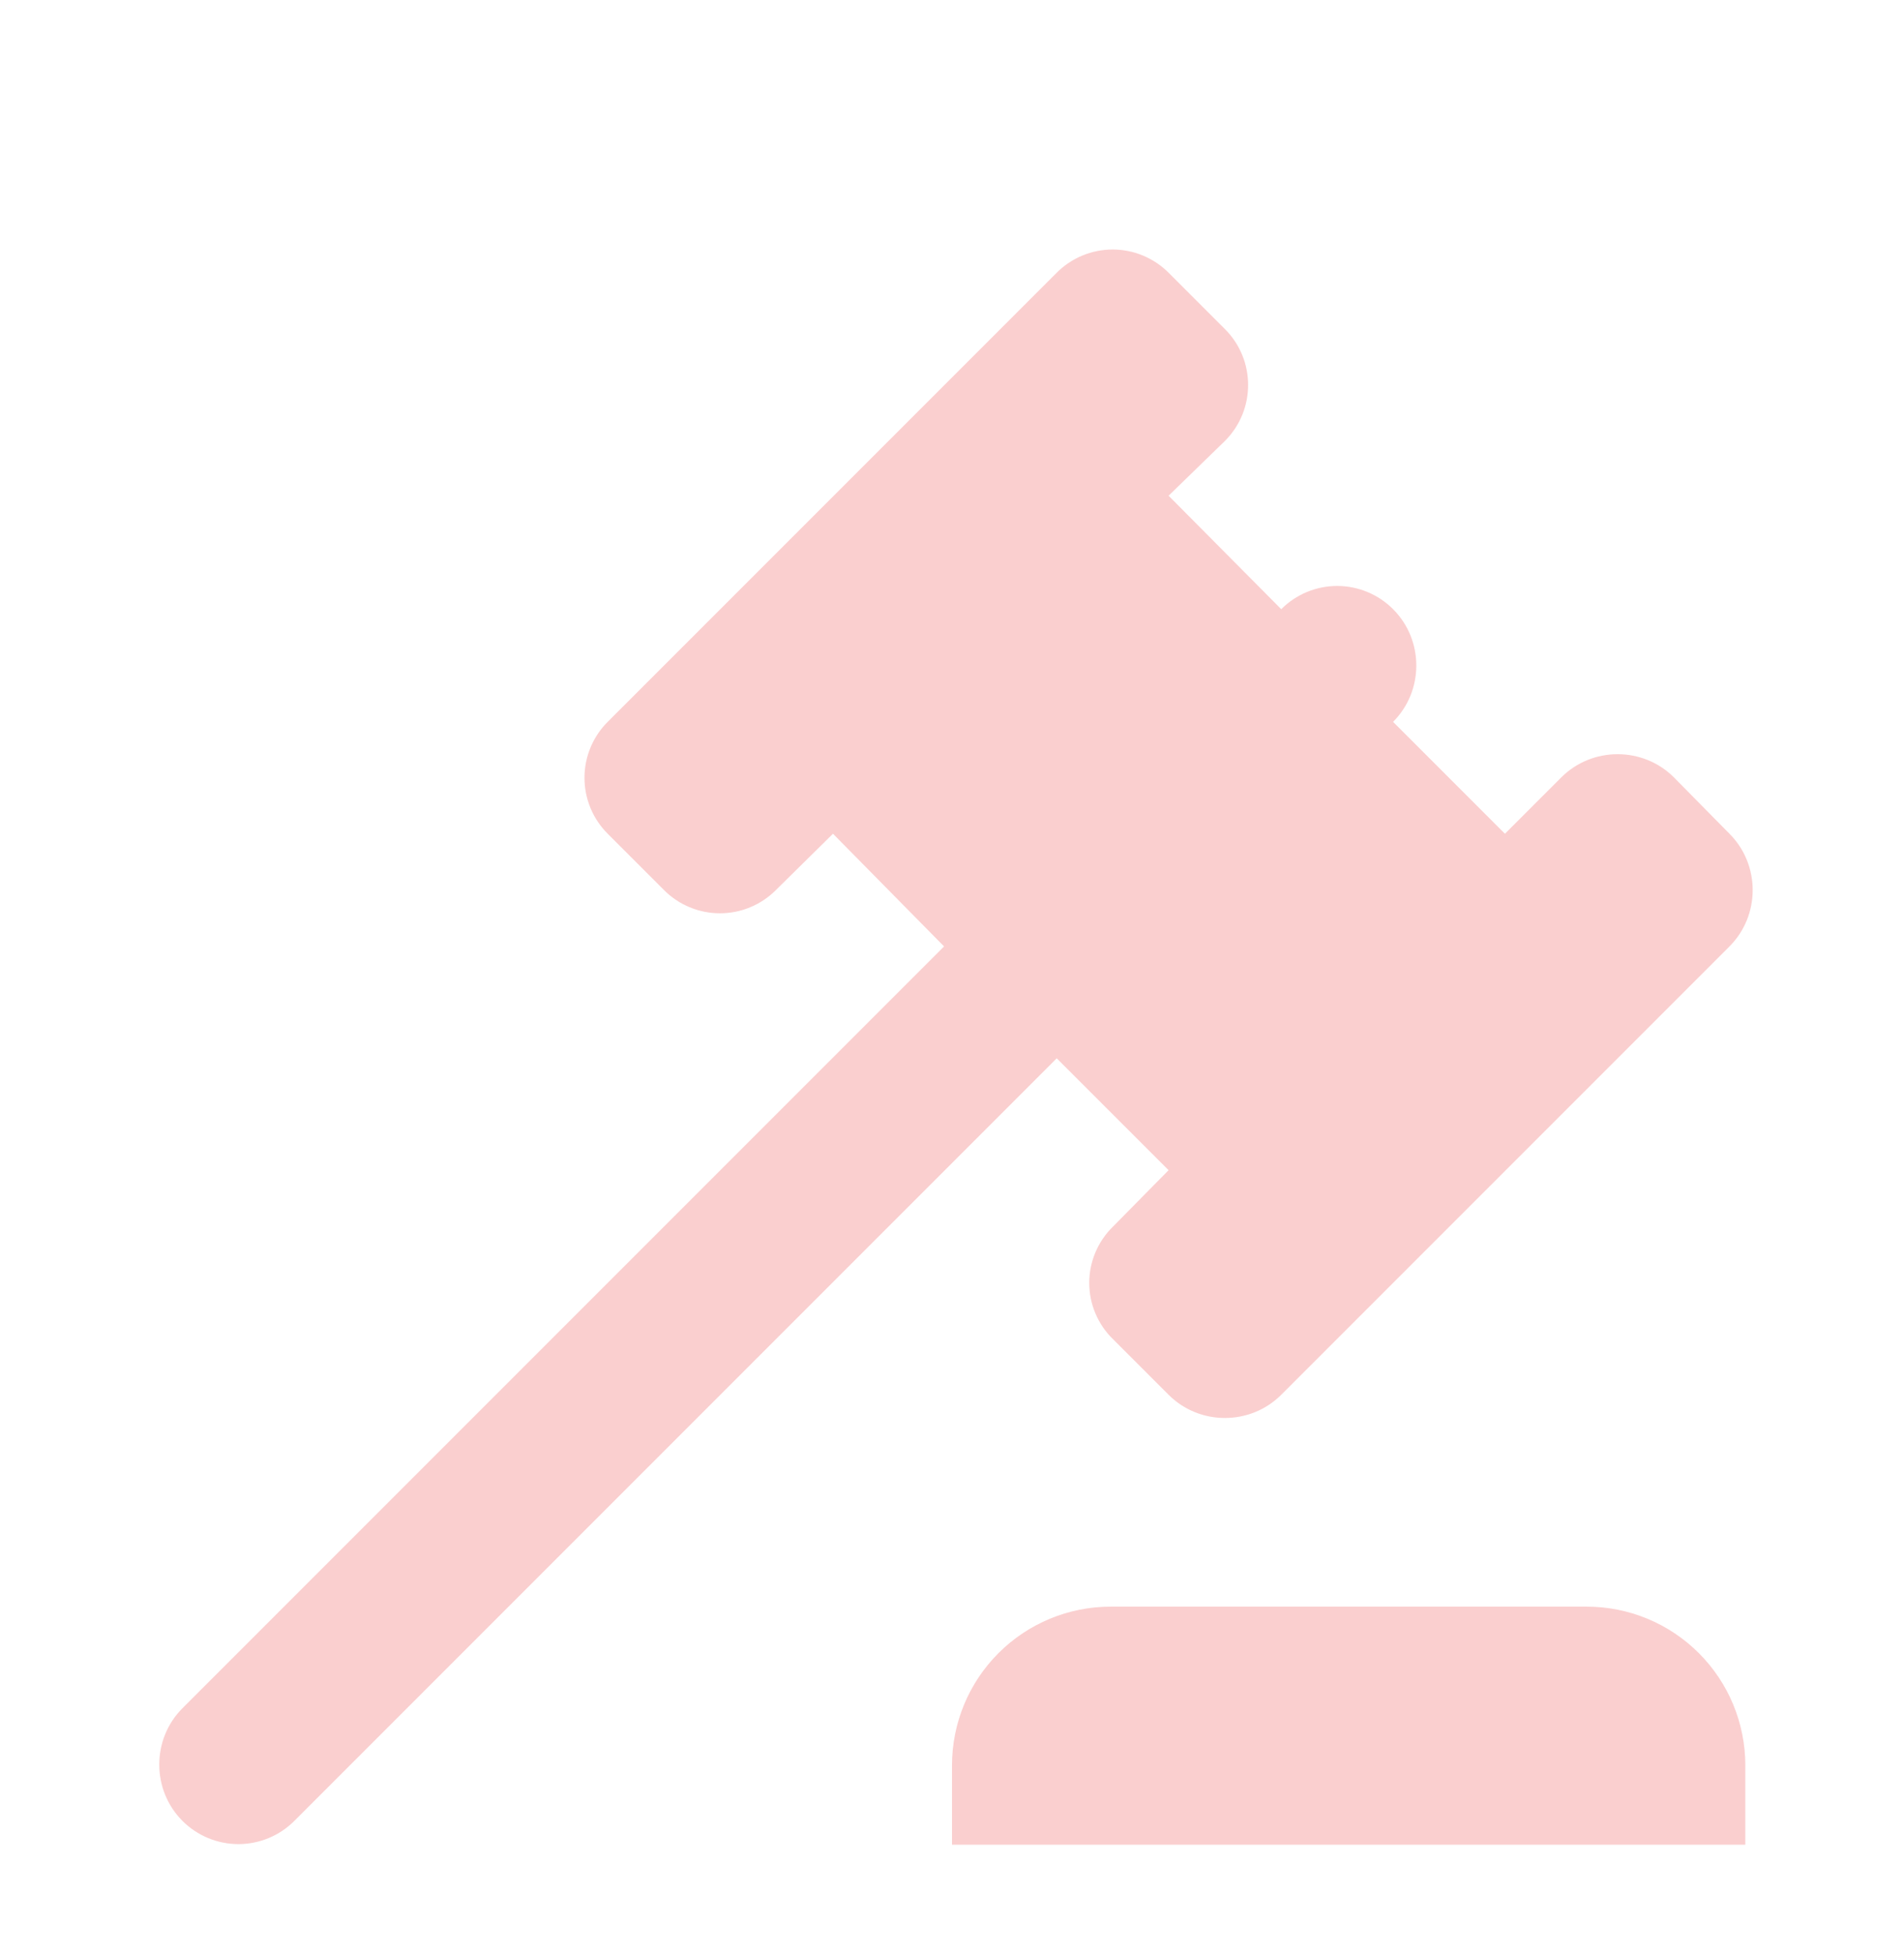<svg width="77" height="79" viewBox="0 0 77 79" fill="none" xmlns="http://www.w3.org/2000/svg">
<g filter="url(#filter0_d_5040_4683)">
<path d="M7.379 65.065L38.179 34.265L33.687 29.709L31.377 31.987C31.081 32.285 30.728 32.52 30.34 32.681C29.952 32.843 29.536 32.925 29.116 32.925C28.695 32.925 28.279 32.843 27.891 32.681C27.503 32.52 27.151 32.285 26.854 31.987L24.576 29.709C24.278 29.412 24.042 29.06 23.881 28.672C23.72 28.284 23.637 27.867 23.637 27.447C23.637 27.027 23.72 26.611 23.881 26.223C24.042 25.835 24.278 25.482 24.576 25.185L42.735 7.026C43.032 6.729 43.384 6.493 43.772 6.332C44.161 6.171 44.577 6.088 44.997 6.088C45.417 6.088 45.833 6.171 46.221 6.332C46.609 6.493 46.962 6.729 47.259 7.026L49.537 9.304C50.788 10.555 50.788 12.577 49.537 13.828L47.259 16.042L51.815 20.63C52.111 20.332 52.464 20.096 52.852 19.935C53.24 19.774 53.656 19.691 54.076 19.691C54.497 19.691 54.913 19.774 55.301 19.935C55.689 20.096 56.041 20.332 56.338 20.63C57.59 21.881 57.59 23.934 56.338 25.185L60.862 29.709L63.14 27.431C64.391 26.18 66.445 26.18 67.696 27.431L69.942 29.709C71.193 30.96 71.193 33.014 69.942 34.265L51.815 52.392C50.563 53.643 48.51 53.643 47.259 52.392L45.013 50.146C44.708 49.85 44.466 49.496 44.301 49.105C44.135 48.714 44.05 48.293 44.05 47.868C44.05 47.444 44.135 47.023 44.301 46.632C44.466 46.241 44.708 45.886 45.013 45.59L47.259 43.312L42.735 38.789L11.903 69.621C11.606 69.918 11.254 70.154 10.865 70.315C10.477 70.476 10.061 70.559 9.641 70.559C9.221 70.559 8.805 70.476 8.417 70.315C8.028 70.154 7.676 69.918 7.379 69.621C6.128 68.37 6.128 66.316 7.379 65.065ZM64.167 60.958C65.868 60.958 67.501 61.634 68.704 62.838C69.907 64.041 70.583 65.673 70.583 67.375V70.583H38.5V67.375C38.5 65.673 39.176 64.041 40.379 62.838C41.583 61.634 43.215 60.958 44.917 60.958H64.167Z" fill="#FACFCF"/>
</g>
<defs>
<filter id="filter0_d_5040_4683" x="-4" y="0" width="85" height="85" filterUnits="userSpaceOnUse" color-interpolation-filters="sRGB">
<feFlood flood-opacity="0" result="BackgroundImageFix"/>
<feColorMatrix in="SourceAlpha" type="matrix" values="0 0 0 0 0 0 0 0 0 0 0 0 0 0 0 0 0 0 127 0" result="hardAlpha"/>
<feOffset dy="4"/>
<feGaussianBlur stdDeviation="2"/>
<feComposite in2="hardAlpha" operator="out"/>
<feColorMatrix type="matrix" values="0 0 0 0 0 0 0 0 0 0 0 0 0 0 0 0 0 0 0.25 0"/>
<feBlend mode="normal" in2="BackgroundImageFix" result="effect1_dropShadow_5040_4683"/>
<feBlend mode="normal" in="SourceGraphic" in2="effect1_dropShadow_5040_4683" result="shape"/>
</filter>
</defs>
</svg>

